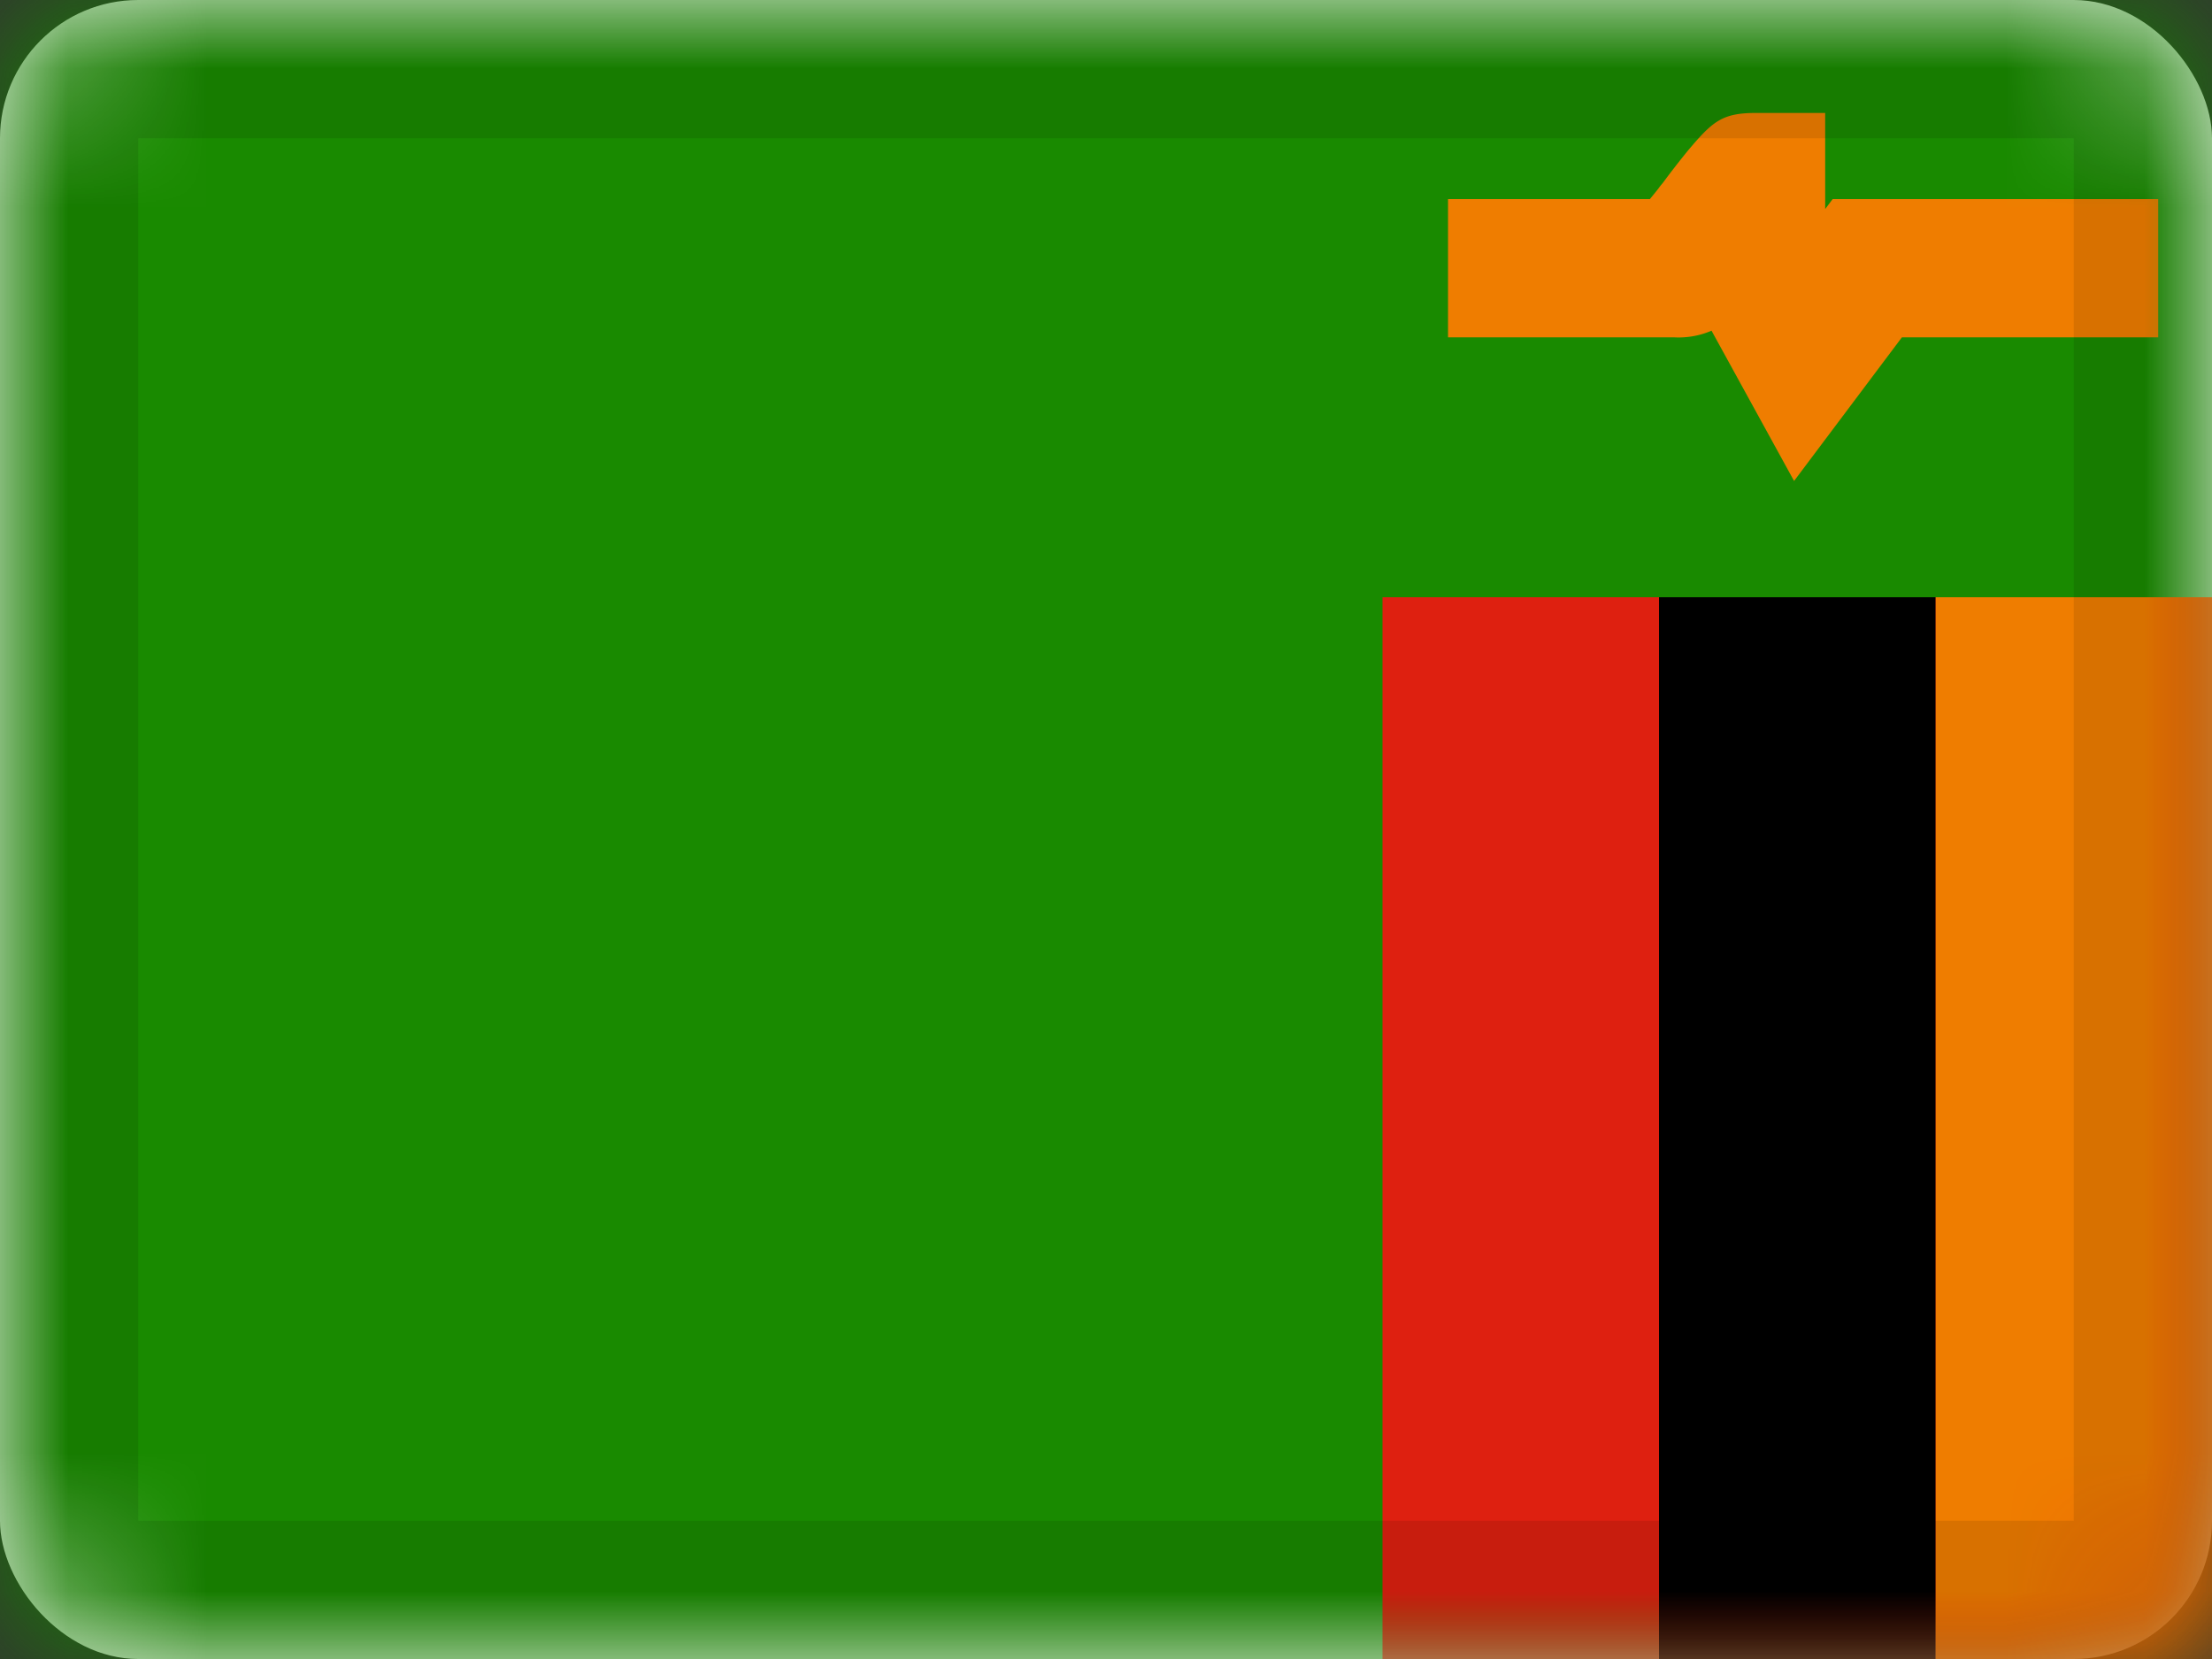 <svg xmlns="http://www.w3.org/2000/svg" xmlns:xlink="http://www.w3.org/1999/xlink" viewBox="0 0 16 12"><rect x="0" y="0" width="16" height="12" fill="#333333" stroke="none"/><defs><rect id="cr-flag-ZM-a" width="16" height="12" rx="1"/></defs><g fill="none" fill-rule="evenodd"><mask id="cr-flag-ZM-b" fill="#fff"><use xlink:href="#cr-flag-ZM-a"/></mask><use fill="#FFF" xlink:href="#cr-flag-ZM-a"/><path fill="#198A00" d="M0 0h16v12H0z" mask="url(#cr-flag-ZM-b)"/><path fill="#DE2010" d="M10 4.32h6V12h-6z" mask="url(#cr-flag-ZM-b)"/><path fill="#EF7D00" d="M14 4.32h2V12h-2z" mask="url(#cr-flag-ZM-b)"/><path fill="#000" d="M12 4.32h2V12h-2z" mask="url(#cr-flag-ZM-b)"/><path fill="#EF7D00" fill-rule="nonzero" d="M12.977 3.479l.78-1.039h1.854v-1h-2.355l-.614.819.838.059-.34-.619-.438.241h.5V.817h-.5c-.246 0-.314.06-.495.275a6.33 6.33 0 0 0-.18.232c-.017.02-.017.02-.033.042a3.51 3.51 0 0 1-.06.074h-1.46v1h1.634a.602.602 0 0 0 .272-.048l.597 1.087z" mask="url(#cr-flag-ZM-b)"/><g stroke="#000" stroke-opacity=".1" mask="url(#cr-flag-ZM-b)"><path d="M.5.5h15v11H.5z" style="mix-blend-mode:multiply"/></g></g></svg>